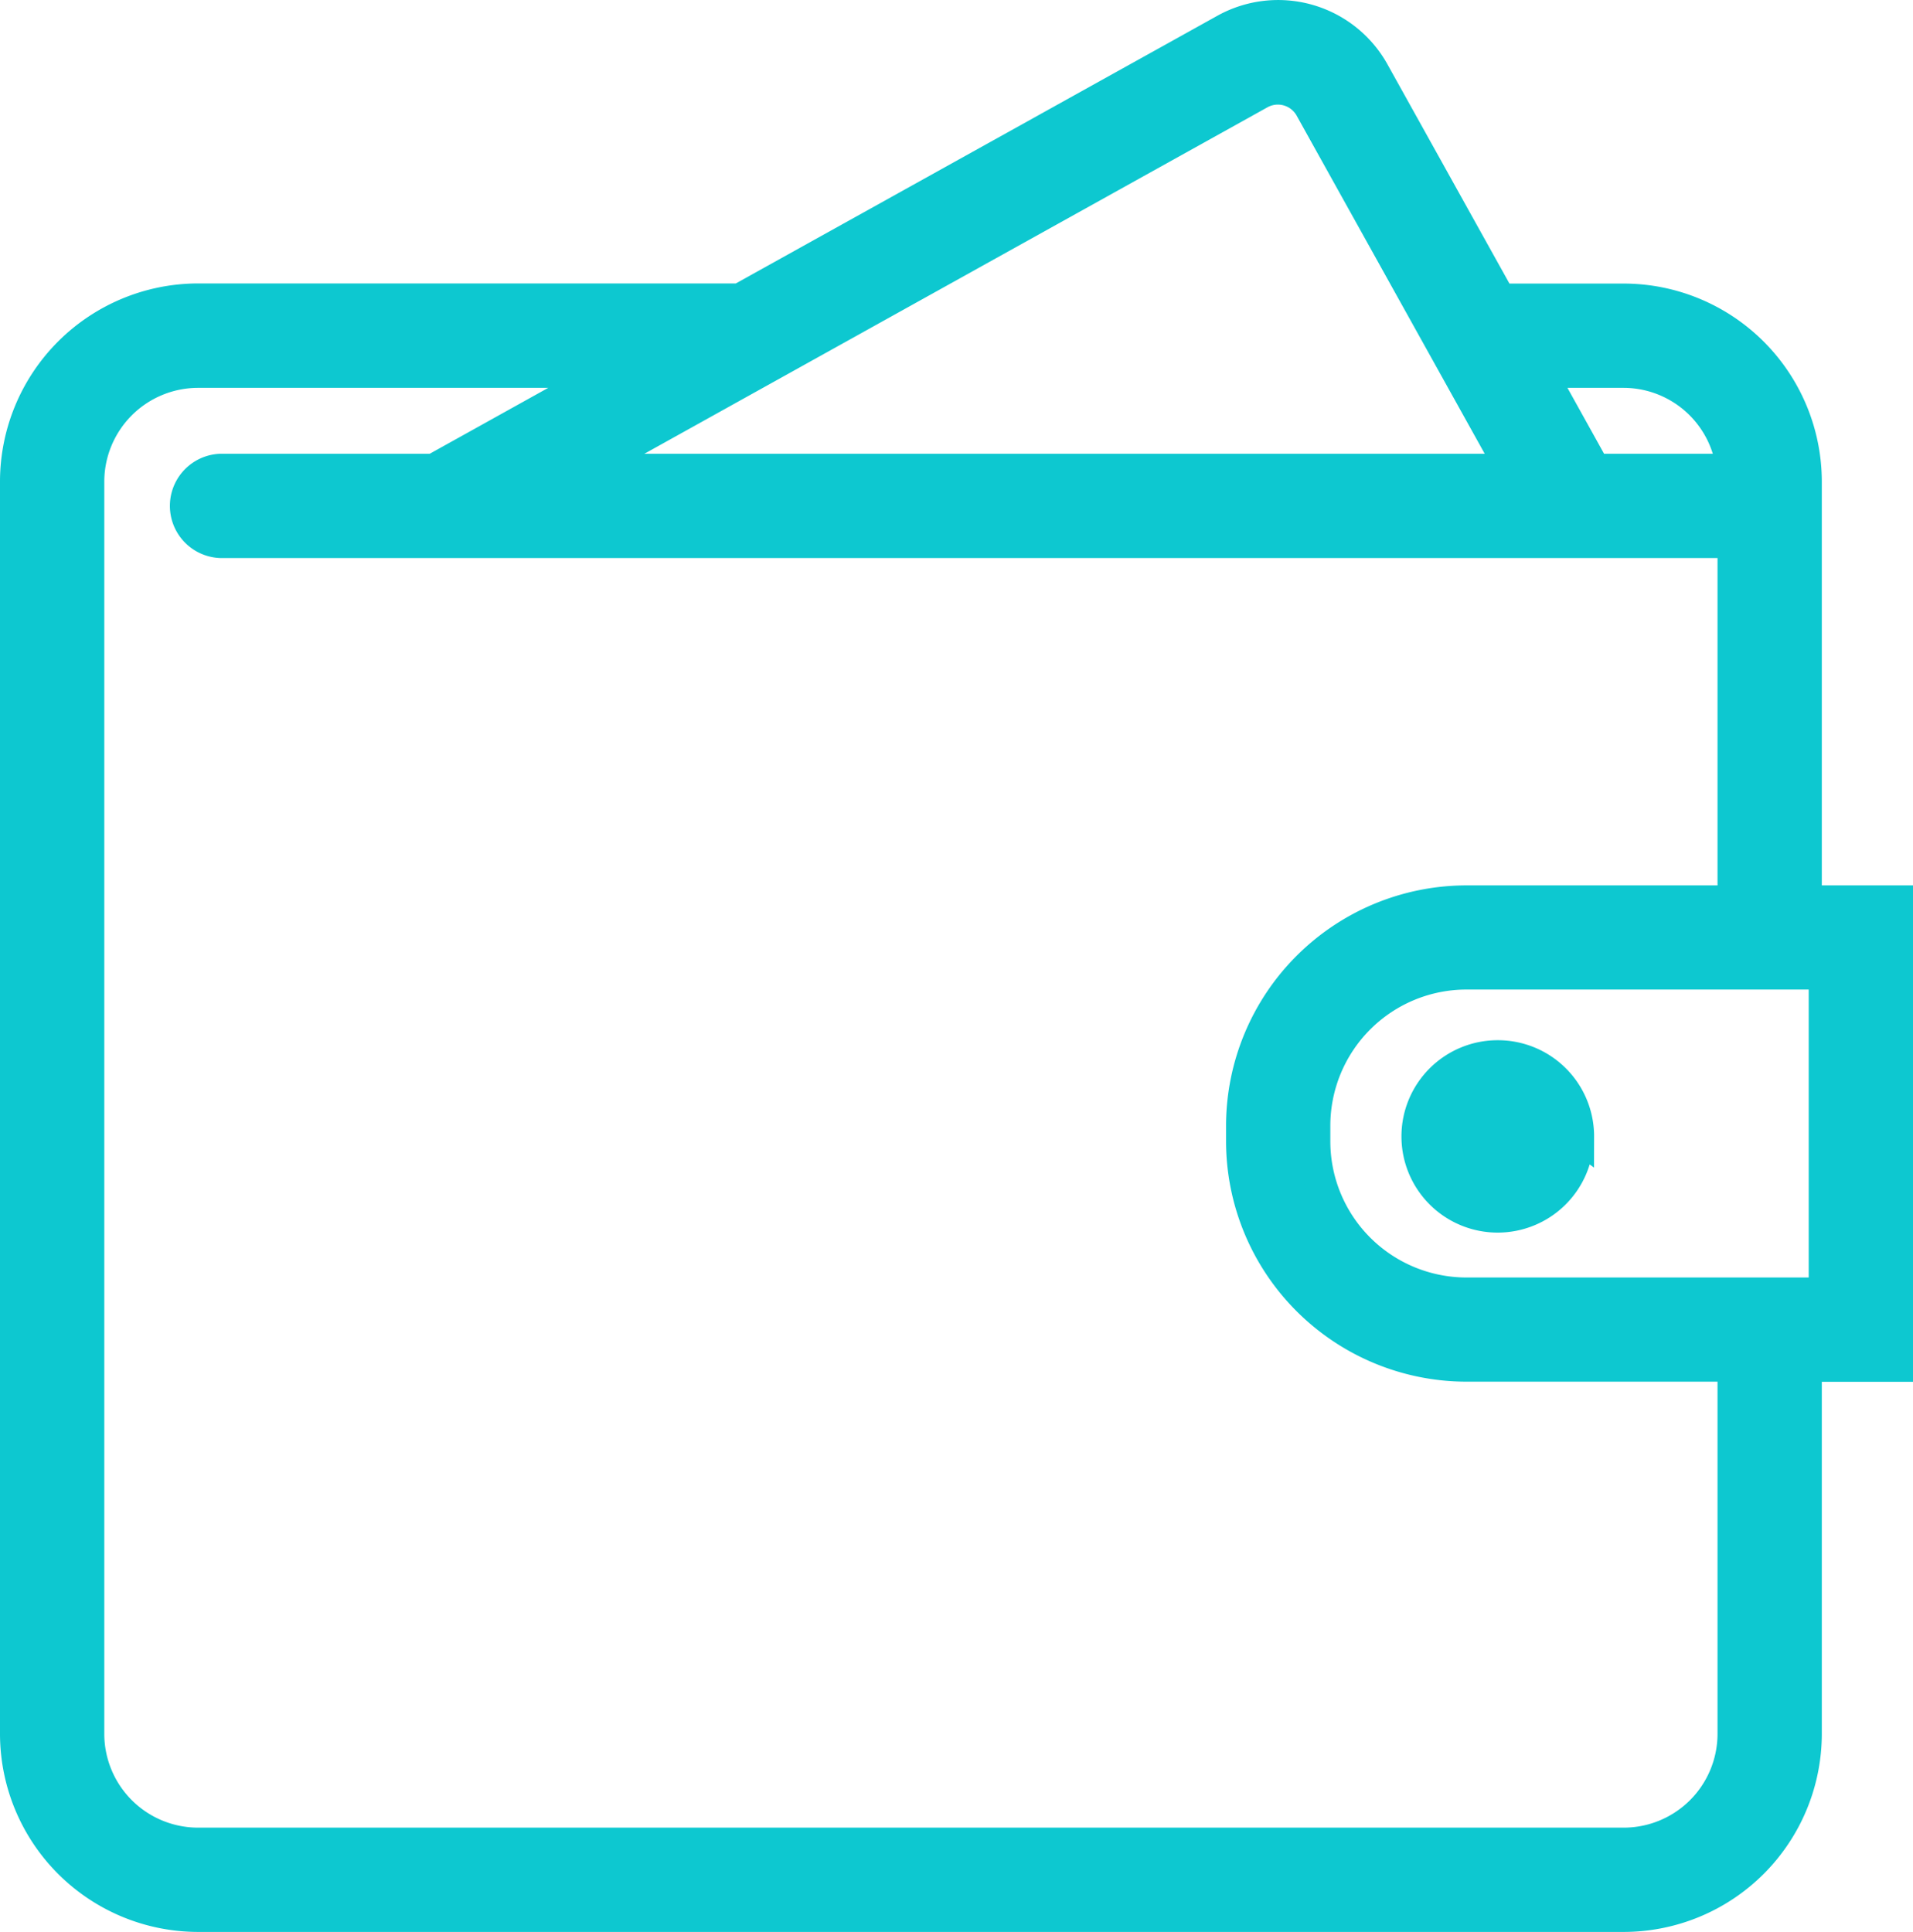 <svg xmlns="http://www.w3.org/2000/svg" width="30.504" height="30.809" viewBox="0 0 30.504 30.809">
  <g id="wallet" transform="translate(-1.431 0.25)">
    <path id="Path_25912" data-name="Path 25912" d="M31.685,14.119H30.231V7.43a2.912,2.912,0,0,0-2.908-2.908H25.353L23.338.9A1.745,1.745,0,0,0,20.964.22l-7.735,4.3H4.589A2.912,2.912,0,0,0,1.681,7.43V27.4a2.912,2.912,0,0,0,2.908,2.908H27.323A2.912,2.912,0,0,0,30.231,27.4V21.535h1.454ZM27.323,5.685a1.742,1.742,0,0,1,1.726,1.551H26.862L26,5.685ZM21.53,1.237a.593.593,0,0,1,.79.226l3.211,5.773H10.742ZM29.068,27.4a1.747,1.747,0,0,1-1.745,1.745H4.589A1.747,1.747,0,0,1,2.844,27.4V7.43A1.747,1.747,0,0,1,4.589,5.685h6.548L8.348,7.236h-3.4a.582.582,0,0,0,0,1.163H29.068v5.72H24.814A3.588,3.588,0,0,0,21.231,17.7v.25a3.588,3.588,0,0,0,3.583,3.583h4.254V27.4Zm1.454-7.028H24.814a2.422,2.422,0,0,1-2.42-2.42V17.7a2.422,2.422,0,0,1,2.42-2.42h5.708Zm-3.926-2.5a1.284,1.284,0,1,1-1.284-1.284A1.284,1.284,0,0,1,26.6,17.875Z" transform="translate(0 0)" fill="#0dc8d0" stroke="#0dc8d0" stroke-width="0.5"/>
  </g>
</svg>
